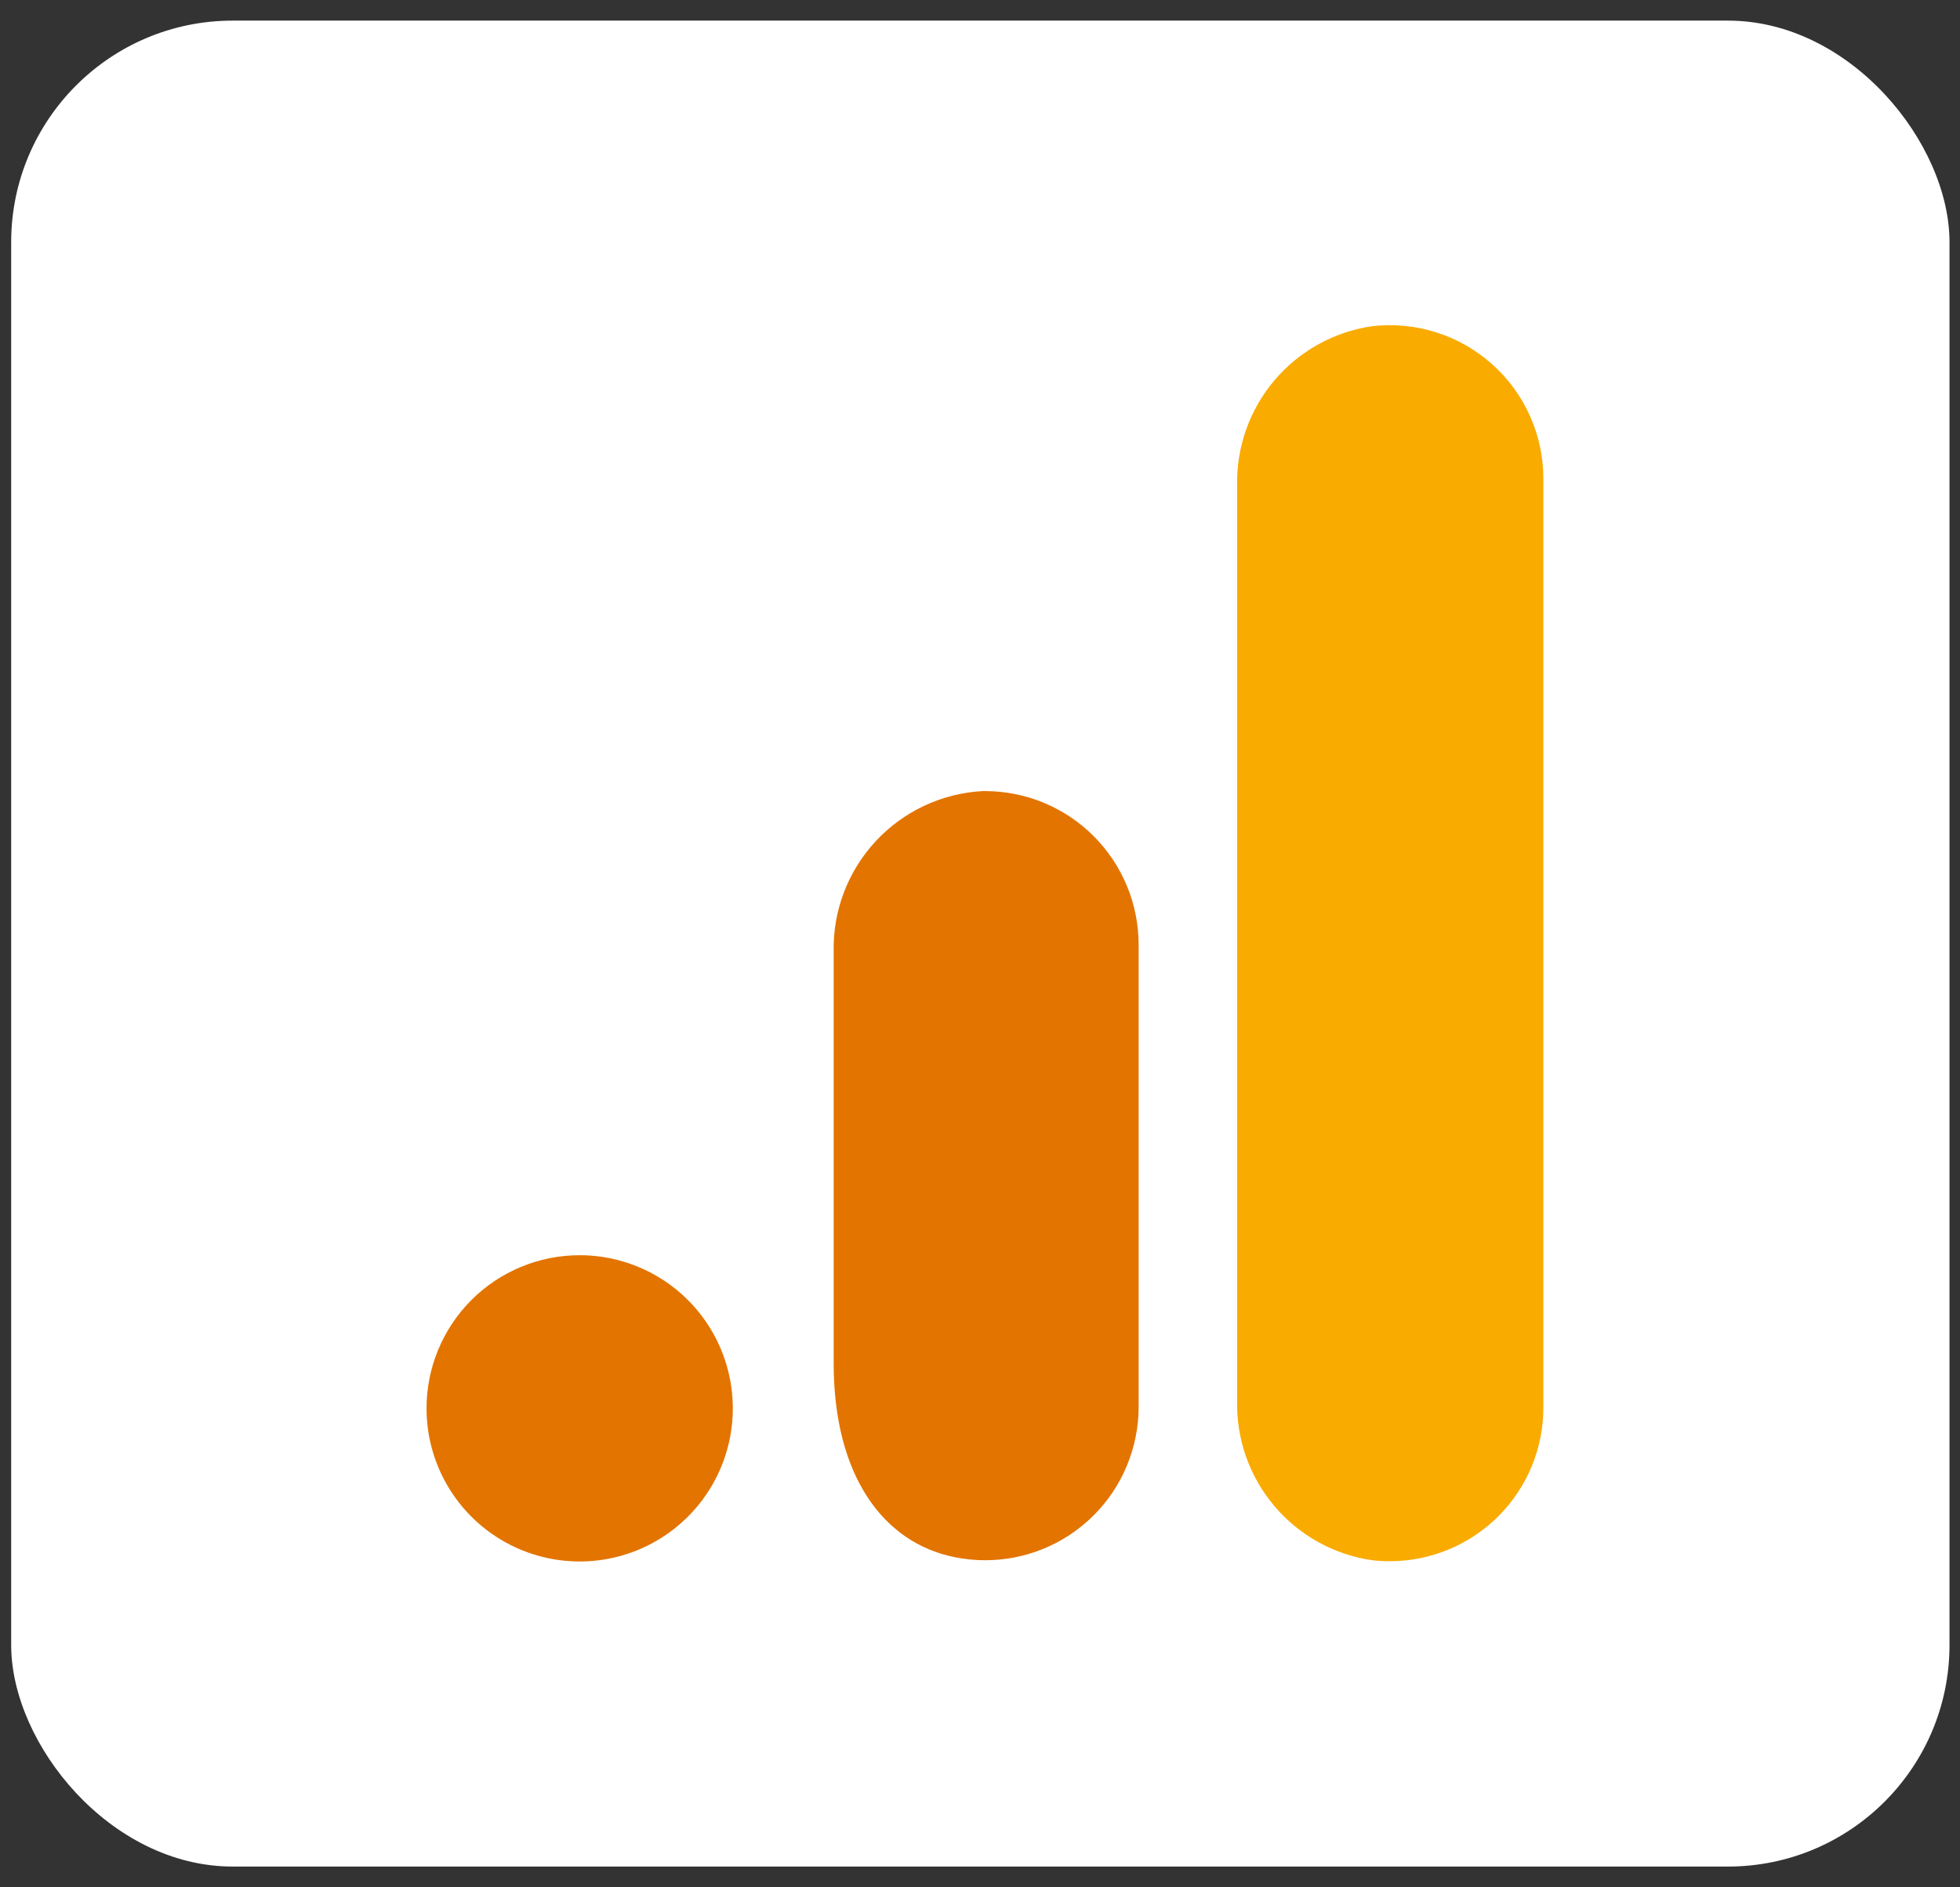<svg width="81" height="78" viewBox="0 0 81 78" fill="none" xmlns="http://www.w3.org/2000/svg">
<rect x="0" y="0" width="81" height="78" fill="#333333" stroke="none"/>
<rect x="0.462" y="0.852" width="80.104" height="76.29" rx="9.155" fill="white"/>
<g clip-path="url(#clip0_757_1998)">
<path d="M63.782 58.14C63.787 58.974 63.627 59.8 63.312 60.572C62.997 61.344 62.533 62.047 61.946 62.64C61.36 63.233 60.662 63.704 59.893 64.027C59.124 64.35 58.3 64.519 57.466 64.523C57.205 64.525 56.944 64.51 56.684 64.479C55.112 64.246 53.679 63.447 52.656 62.231C51.632 61.016 51.088 59.468 51.127 57.879V20.083C51.089 18.493 51.634 16.944 52.66 15.728C53.686 14.513 55.121 13.714 56.694 13.483C57.587 13.378 58.492 13.463 59.35 13.734C60.207 14.005 60.997 14.455 61.667 15.054C62.338 15.653 62.873 16.388 63.237 17.21C63.602 18.032 63.787 18.922 63.782 19.821L63.782 58.14Z" fill="#F9AB00"/>
<path d="M23.956 51.876C25.207 51.876 26.431 52.248 27.472 52.943C28.512 53.638 29.324 54.627 29.803 55.783C30.282 56.94 30.407 58.212 30.163 59.44C29.919 60.667 29.316 61.795 28.431 62.68C27.546 63.565 26.418 64.168 25.19 64.412C23.963 64.656 22.69 64.531 21.534 64.052C20.377 63.573 19.389 62.762 18.693 61.721C17.998 60.681 17.627 59.457 17.627 58.205C17.627 56.527 18.294 54.917 19.48 53.73C20.667 52.543 22.277 51.876 23.956 51.876ZM40.607 32.694C38.918 32.787 37.331 33.533 36.182 34.775C35.033 36.017 34.413 37.658 34.453 39.349V56.347C34.453 60.961 36.483 63.761 39.457 64.356C40.273 64.521 41.114 64.524 41.931 64.365C42.748 64.206 43.526 63.887 44.22 63.427C44.914 62.967 45.51 62.374 45.975 61.684C46.44 60.993 46.764 60.217 46.929 59.401C47.016 58.981 47.058 58.553 47.056 58.124V39.057C47.057 38.223 46.895 37.397 46.577 36.626C46.259 35.855 45.793 35.154 45.204 34.563C44.616 33.972 43.917 33.503 43.147 33.182C42.377 32.862 41.551 32.696 40.717 32.694H40.607Z" fill="#E37400"/>
</g>
<defs>
<clipPath id="clip0_757_1998">
<rect width="46.155" height="51.094" fill="white" transform="translate(17.627 13.44)"/>
</clipPath>
</defs>
</svg>
